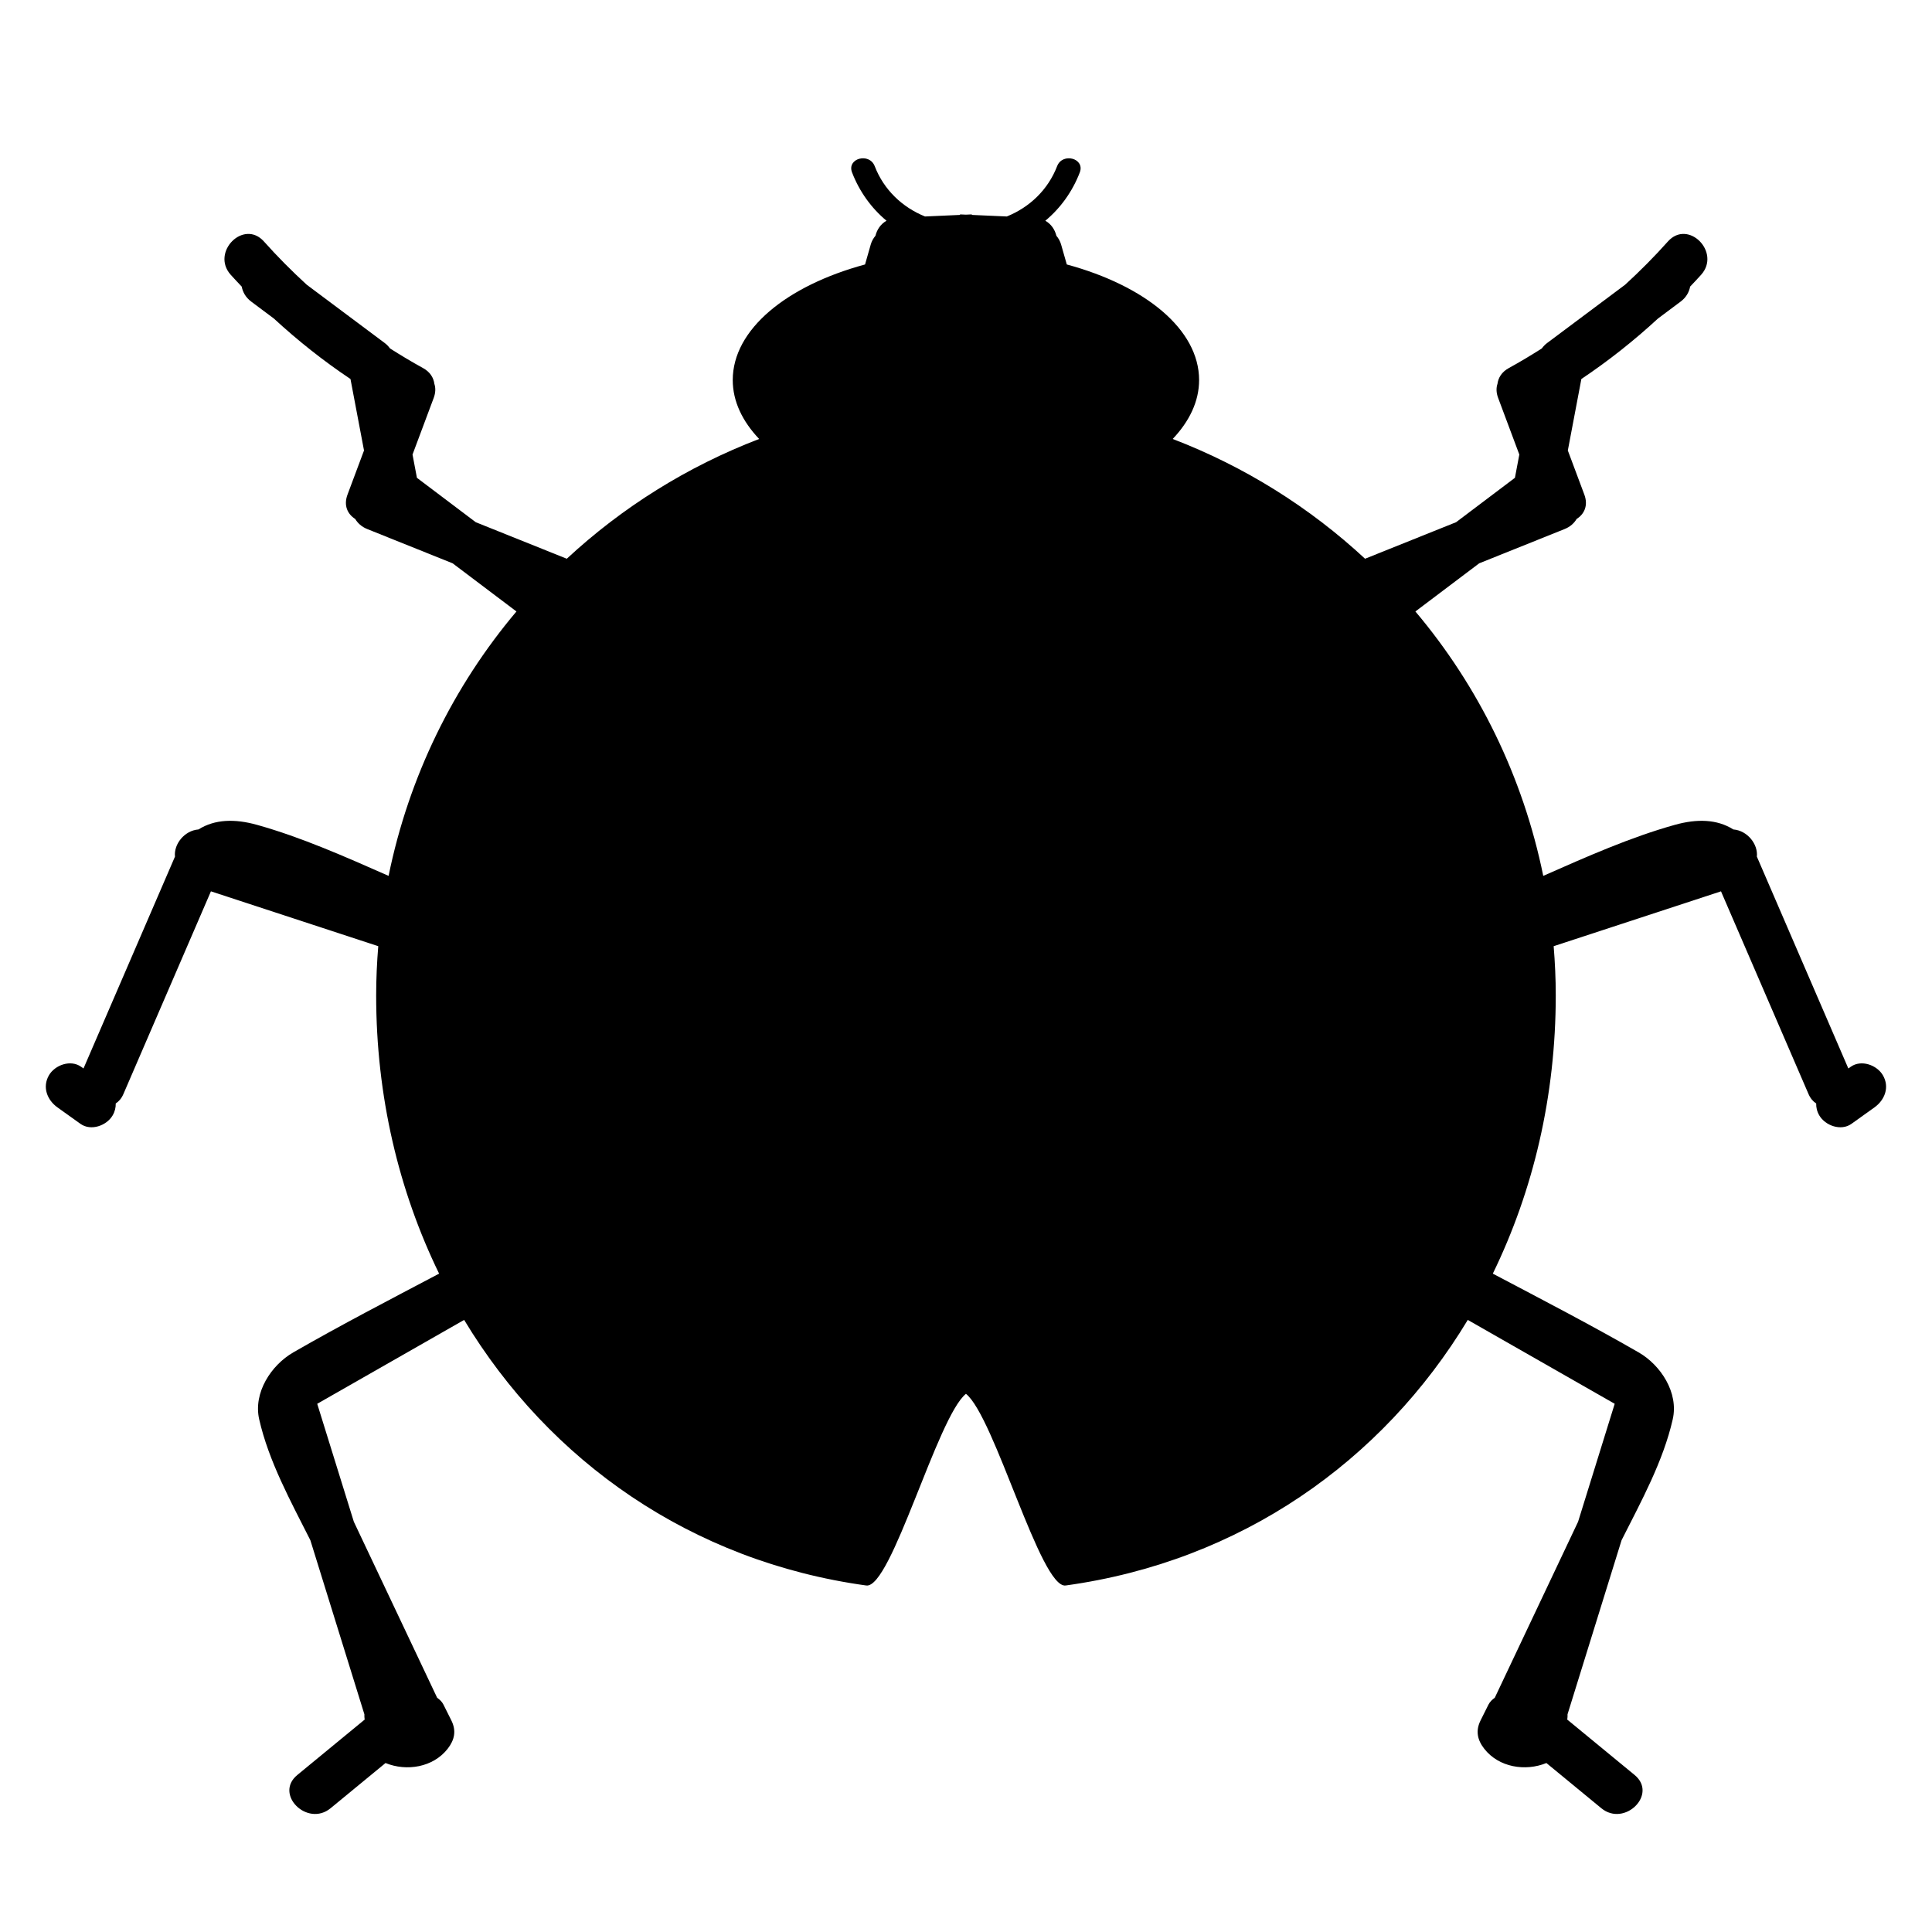 <?xml version="1.0" encoding="iso-8859-1"?>
<!-- Generator: Adobe Illustrator 17.1.0, SVG Export Plug-In . SVG Version: 6.00 Build 0)  -->
<!DOCTYPE svg PUBLIC "-//W3C//DTD SVG 1.1//EN" "http://www.w3.org/Graphics/SVG/1.1/DTD/svg11.dtd">
<svg version="1.1" id="Capa_1" xmlns="http://www.w3.org/2000/svg" xmlns:xlink="http://www.w3.org/1999/xlink" x="0px" y="0px"
	 viewBox="0 0 150 150" style="enable-background:new 0 0 150 150;" xml:space="preserve">
<g>
	<path d="M4.463,85.979c0.595,0.425,1.189,0.85,1.784,1.276c0.811,0.58,2.03,0.144,2.498-0.655c0.179-0.306,0.248-0.621,0.241-0.927
		c0.237-0.155,0.446-0.387,0.595-0.732c2.265-5.246,4.53-10.492,6.795-15.738c4.331,1.42,8.662,2.84,12.992,4.259
		c-0.103,1.26-0.163,2.533-0.163,3.82c0,7.806,1.743,15.154,4.887,21.603c-3.792,2-7.604,3.975-11.316,6.111
		c-1.728,0.995-3.121,3.135-2.654,5.194c0.742,3.269,2.445,6.361,3.975,9.395l4.194,13.513v0.173c0,0.081,0.014,0.158,0.024,0.235
		c-1.744,1.435-3.488,2.869-5.231,4.303c-1.82,1.497,0.779,4.065,2.582,2.582c1.422-1.17,2.844-2.34,4.266-3.51
		c1.634,0.668,3.694,0.338,4.822-1.104c0.541-0.692,0.691-1.401,0.285-2.212l-0.608-1.217c-0.109-0.219-0.289-0.392-0.492-0.536
		c-2.156-4.554-4.311-9.109-6.467-13.664c-0.948-3.053-1.895-6.105-2.843-9.158c3.802-2.17,7.605-4.341,11.407-6.512
		c6.625,10.985,17.648,18.749,31.22,20.619c1.944,0.268,5.516-13.096,7.741-14.882c2.225,1.786,5.797,15.15,7.741,14.882
		c13.572-1.87,24.594-9.634,31.22-20.619c3.802,2.171,7.605,4.341,11.407,6.512c-0.948,3.053-1.895,6.105-2.843,9.158
		c-2.156,4.555-4.311,9.109-6.467,13.664c-0.203,0.145-0.383,0.317-0.492,0.536l-0.608,1.217c-0.406,0.812-0.256,1.521,0.285,2.212
		c1.128,1.442,3.188,1.771,4.822,1.104c1.422,1.17,2.844,2.339,4.266,3.51c1.803,1.483,4.402-1.085,2.582-2.582
		c-1.744-1.434-3.487-2.869-5.231-4.303c0.01-0.078,0.024-0.155,0.024-0.235v-0.173l4.194-13.513
		c1.53-3.034,3.233-6.125,3.975-9.395c0.467-2.059-0.925-4.199-2.654-5.194c-3.711-2.136-7.524-4.112-11.316-6.111
		c3.144-6.45,4.887-13.797,4.887-21.603c0-1.287-0.06-2.56-0.163-3.82c4.331-1.42,8.662-2.84,12.992-4.259
		c2.265,5.246,4.53,10.492,6.795,15.738c0.149,0.345,0.358,0.577,0.595,0.732c-0.007,0.306,0.062,0.62,0.241,0.927
		c0.468,0.799,1.687,1.235,2.498,0.655c0.595-0.426,1.189-0.851,1.784-1.276c0.808-0.578,1.193-1.58,0.655-2.498
		c-0.468-0.799-1.687-1.235-2.498-0.655c-0.061,0.043-0.122,0.087-0.183,0.13c-2.367-5.482-4.735-10.965-7.102-16.448
		c0.102-0.958-0.729-2.025-1.827-2.11c-1.266-0.8-2.822-0.837-4.54-0.358c-3.444,0.961-6.854,2.477-10.218,3.962
		c-1.574-7.711-5.036-14.733-9.927-20.528c1.651-1.246,3.302-2.492,4.953-3.738c2.213-0.888,4.426-1.776,6.638-2.664
		c0.43-0.172,0.732-0.453,0.93-0.782c0.579-0.366,0.916-1.031,0.595-1.89c-0.427-1.142-0.854-2.284-1.281-3.425
		c0.35-1.85,0.701-3.7,1.051-5.549c2.104-1.409,4.087-2.979,5.947-4.695c0.587-0.439,1.174-0.878,1.761-1.317
		c0.428-0.319,0.654-0.734,0.737-1.164c0.286-0.305,0.576-0.606,0.855-0.919c1.561-1.751-1.012-4.343-2.582-2.582
		c-1.057,1.185-2.168,2.299-3.322,3.357l-6.062,4.531c-0.168,0.125-0.295,0.268-0.405,0.417c-0.835,0.529-1.684,1.042-2.56,1.521
		c-0.555,0.304-0.821,0.755-0.883,1.229c-0.104,0.312-0.102,0.681,0.053,1.093c0.548,1.465,1.096,2.93,1.644,4.395
		c-0.114,0.602-0.228,1.203-0.342,1.805c-1.522,1.149-3.044,2.298-4.567,3.447c-2.356,0.945-4.712,1.891-7.068,2.836
		c-4.298-3.99-9.36-7.164-14.935-9.299c1.301-1.373,2.05-2.924,2.05-4.573c0-3.932-4.187-7.326-10.272-8.975
		c-0.148-0.517-0.296-1.035-0.443-1.552c-0.073-0.256-0.202-0.482-0.365-0.676c-0.118-0.478-0.405-0.911-0.858-1.167
		c1.177-0.98,2.102-2.264,2.674-3.748c0.424-1.1-1.342-1.572-1.76-0.486c-0.707,1.834-2.142,3.191-3.905,3.903
		c-0.906-0.041-1.812-0.081-2.719-0.121v-0.041c-0.152,0.007-0.304,0.013-0.456,0.021c-0.152-0.007-0.304-0.014-0.456-0.021v0.041
		c-0.906,0.04-1.812,0.081-2.719,0.121c-1.763-0.712-3.198-2.069-3.905-3.903c-0.419-1.086-2.185-0.615-1.76,0.486
		c0.572,1.484,1.497,2.767,2.674,3.748c-0.453,0.255-0.74,0.688-0.858,1.167c-0.163,0.194-0.292,0.42-0.365,0.676
		c-0.148,0.517-0.296,1.034-0.443,1.552c-6.085,1.648-10.272,5.043-10.272,8.975c0,1.649,0.748,3.2,2.05,4.573
		c-5.575,2.135-10.637,5.309-14.935,9.299c-2.356-0.946-4.712-1.891-7.068-2.836c-1.522-1.149-3.044-2.298-4.567-3.447
		c-0.114-0.602-0.228-1.203-0.342-1.805c0.548-1.465,1.096-2.929,1.644-4.395c0.154-0.413,0.156-0.781,0.053-1.093
		c-0.062-0.474-0.328-0.925-0.883-1.229c-0.876-0.48-1.725-0.992-2.56-1.521c-0.11-0.149-0.237-0.292-0.405-0.417l-6.062-4.531
		c-1.154-1.059-2.265-2.172-3.322-3.357c-1.57-1.761-4.143,0.831-2.582,2.582c0.279,0.313,0.569,0.614,0.855,0.919
		c0.083,0.43,0.31,0.845,0.737,1.164c0.587,0.439,1.174,0.878,1.761,1.317c1.86,1.716,3.843,3.286,5.947,4.695
		c0.35,1.849,0.701,3.699,1.051,5.549c-0.427,1.142-0.854,2.284-1.281,3.425c-0.321,0.859,0.016,1.524,0.595,1.89
		c0.198,0.328,0.5,0.609,0.93,0.782c2.213,0.888,4.426,1.776,6.638,2.664c1.651,1.246,3.302,2.492,4.953,3.738
		c-4.891,5.795-8.354,12.817-9.927,20.528c-3.365-1.484-6.774-3-10.218-3.962c-1.718-0.479-3.273-0.442-4.54,0.358
		c-1.098,0.084-1.929,1.151-1.827,2.11c-2.367,5.482-4.735,10.965-7.102,16.448c-0.061-0.043-0.122-0.087-0.183-0.13
		c-0.811-0.58-2.03-0.145-2.498,0.655C3.27,84.399,3.656,85.401,4.463,85.979z"/>
</g>
</svg>
